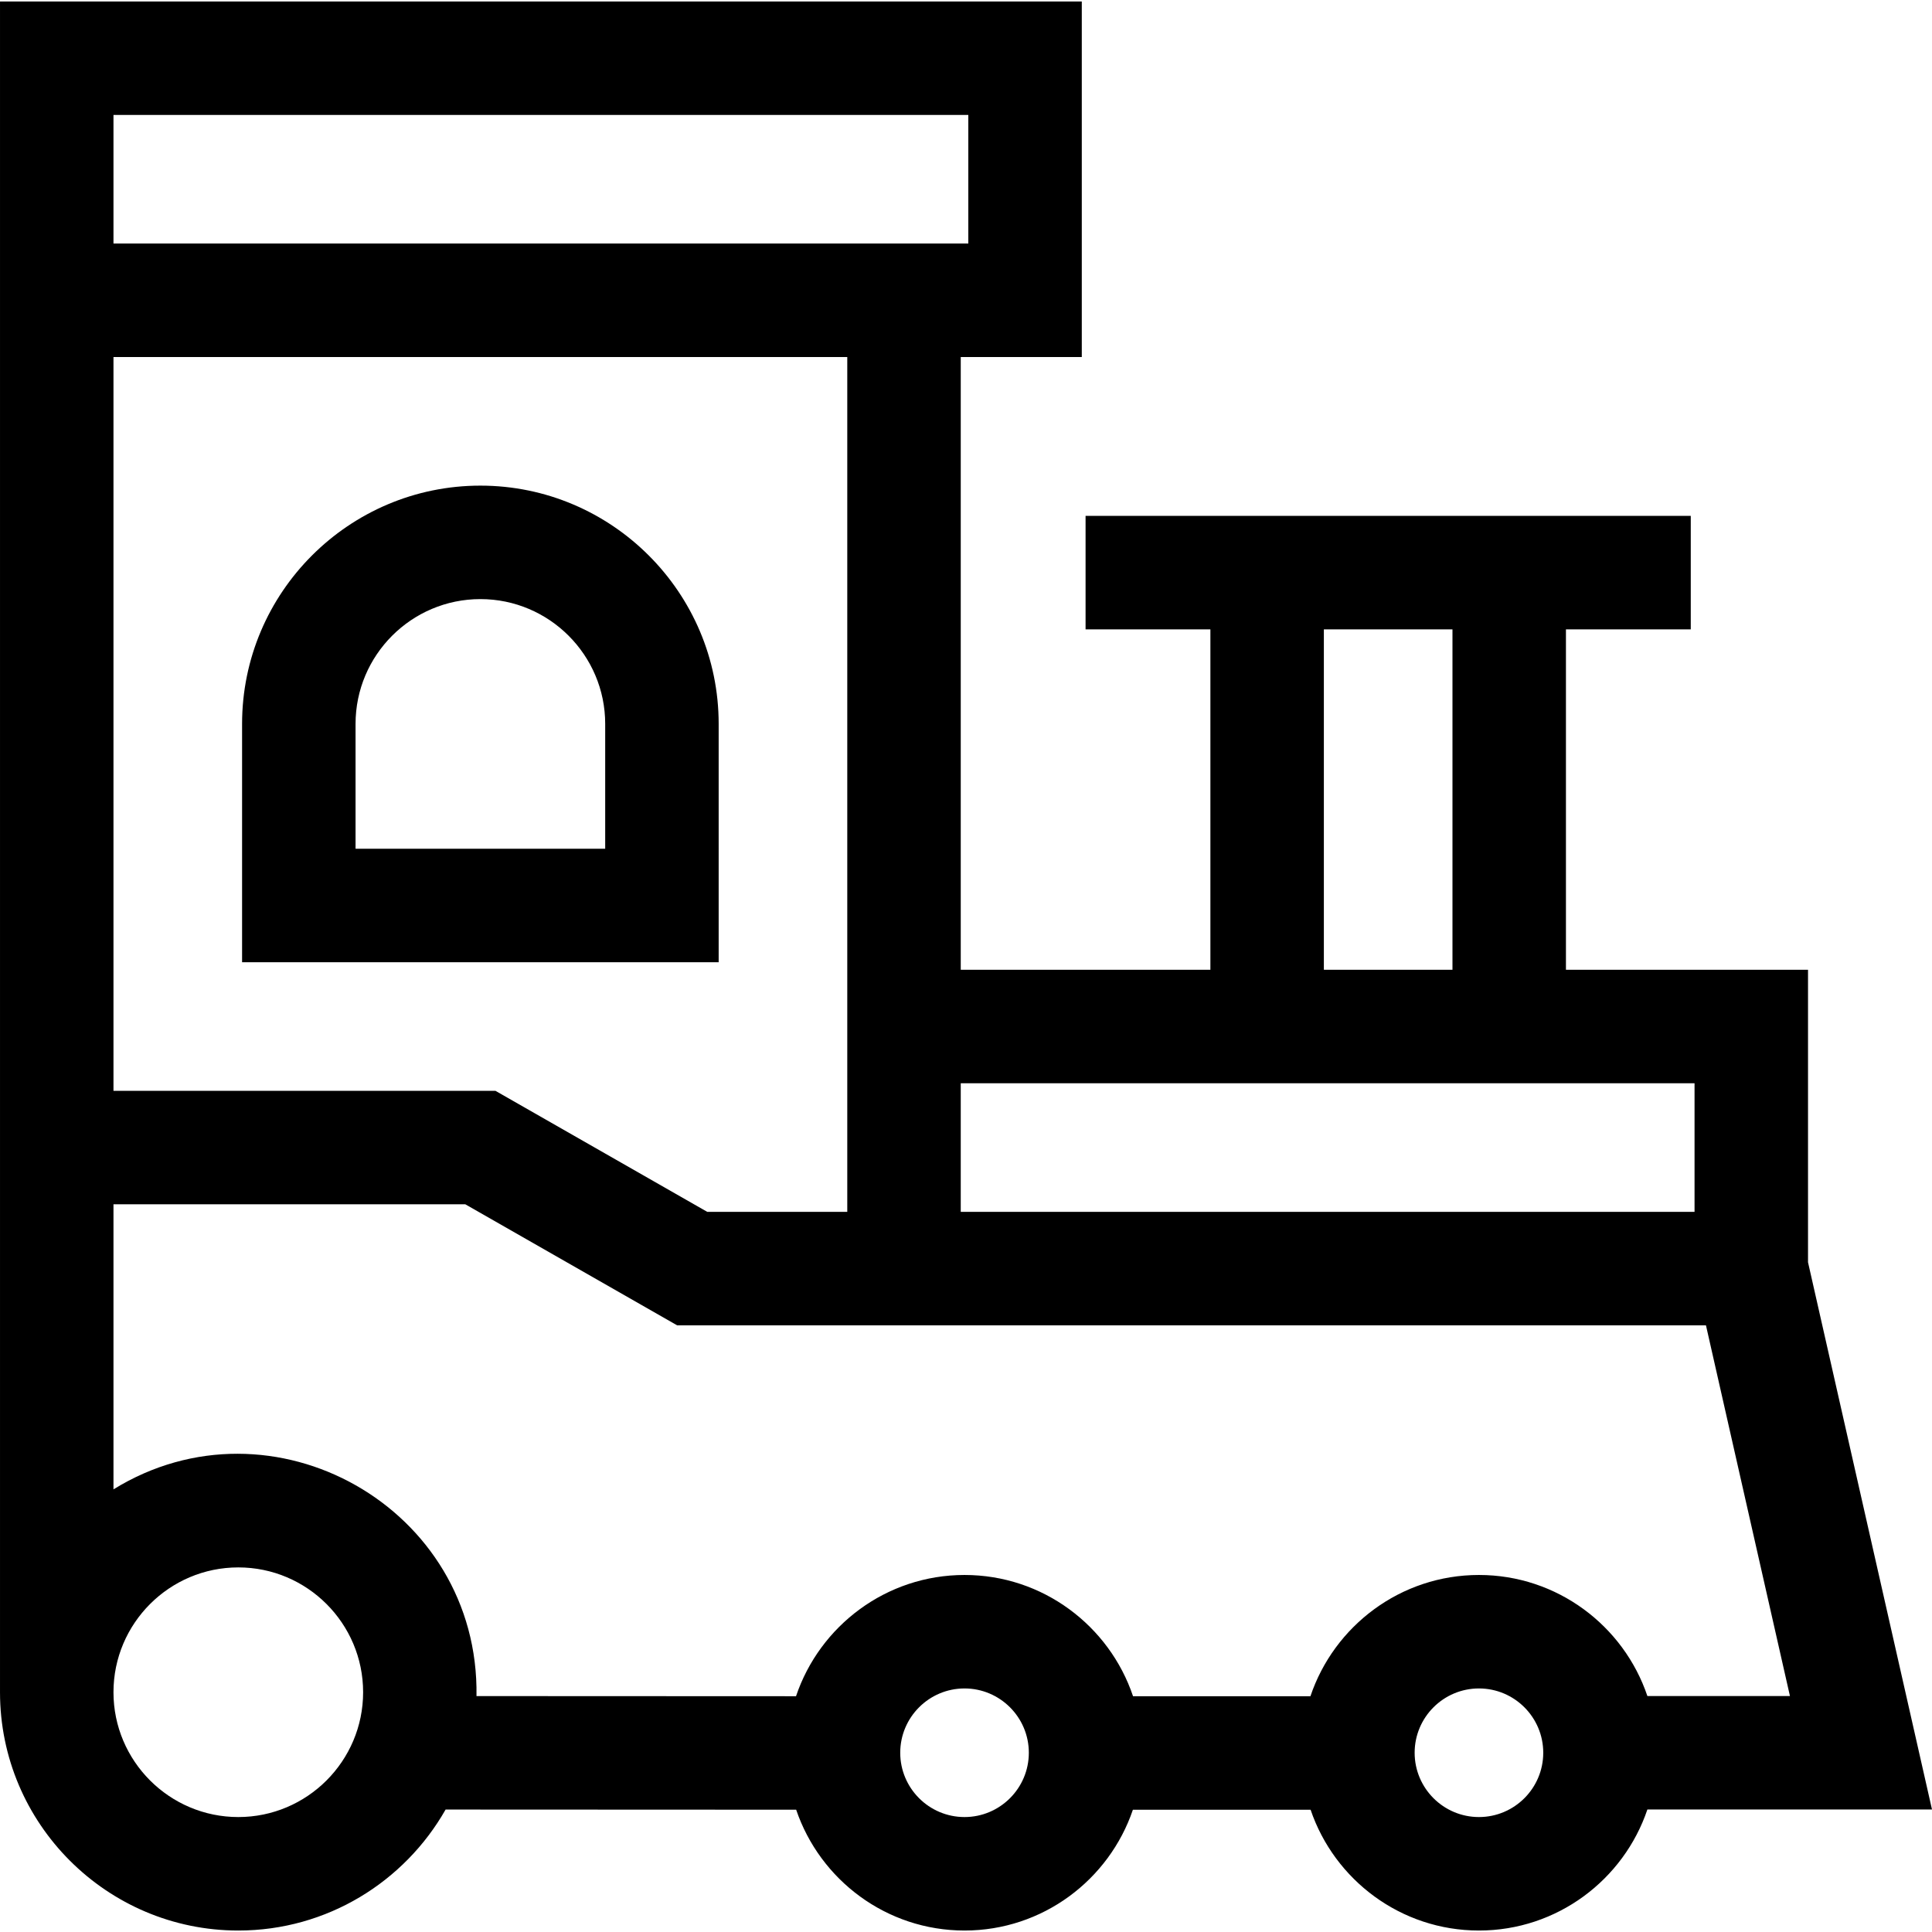 <svg id="Capa_1" enable-background="new 0 0 510.778 510.778" height="512" viewBox="0 0 510.778 510.778" width="512" xmlns="http://www.w3.org/2000/svg"><g><path d="m190 191.389c0-34.738-28.262-63-63-63s-63 28.262-63 63v63h126zm-30 33h-66v-33c0-18.196 14.804-33 33-33s33 14.804 33 33z"/><path d="m510.778 478.389-32.778-144.676v-77.323h-64v-90h33v-30c-17.078 0-142.459 0-160 0v30h33v90h-66v-162h32v-94h-286v447c0 34.738 28.262 63 63 63 23.467 0 43.964-12.907 54.804-31.986l92.683.041c6.292 18.552 23.862 31.945 44.513 31.945 20.649 0 38.217-13.391 44.511-31.94h46.979c6.293 18.549 23.862 31.94 44.511 31.94 20.671 0 38.255-13.42 44.531-32h75.246zm-160.778-312h34v90h-34zm98 120v34h-194v-34zm-418-256h226v34c-10.961 0-214.856 0-226 0zm194 64v226h-37.017l-56-32h-100.983v-194zm-161 386c-18.196 0-33-14.804-33-33s14.804-33 33-33 33 14.804 33 33-14.804 33-33 33zm-33-86.637v-75.363h93.017l56 32h272.002l22.203 98h-37.69c-6.276-18.58-23.86-32-44.531-32-20.694 0-38.293 13.448-44.552 32.06h-46.897c-6.258-18.612-23.858-32.06-44.552-32.06-20.691 0-38.29 13.446-44.55 32.055l-84.476-.037c.805-49.816-53.965-80.596-95.974-54.655zm225 86.637c-9.374 0-17-7.626-17-17s7.626-17 17-17 17 7.626 17 17-7.626 17-17 17zm136 0c-9.374 0-17-7.626-17-17s7.626-17 17-17 17 7.626 17 17-7.626 17-17 17z"/></g></svg>